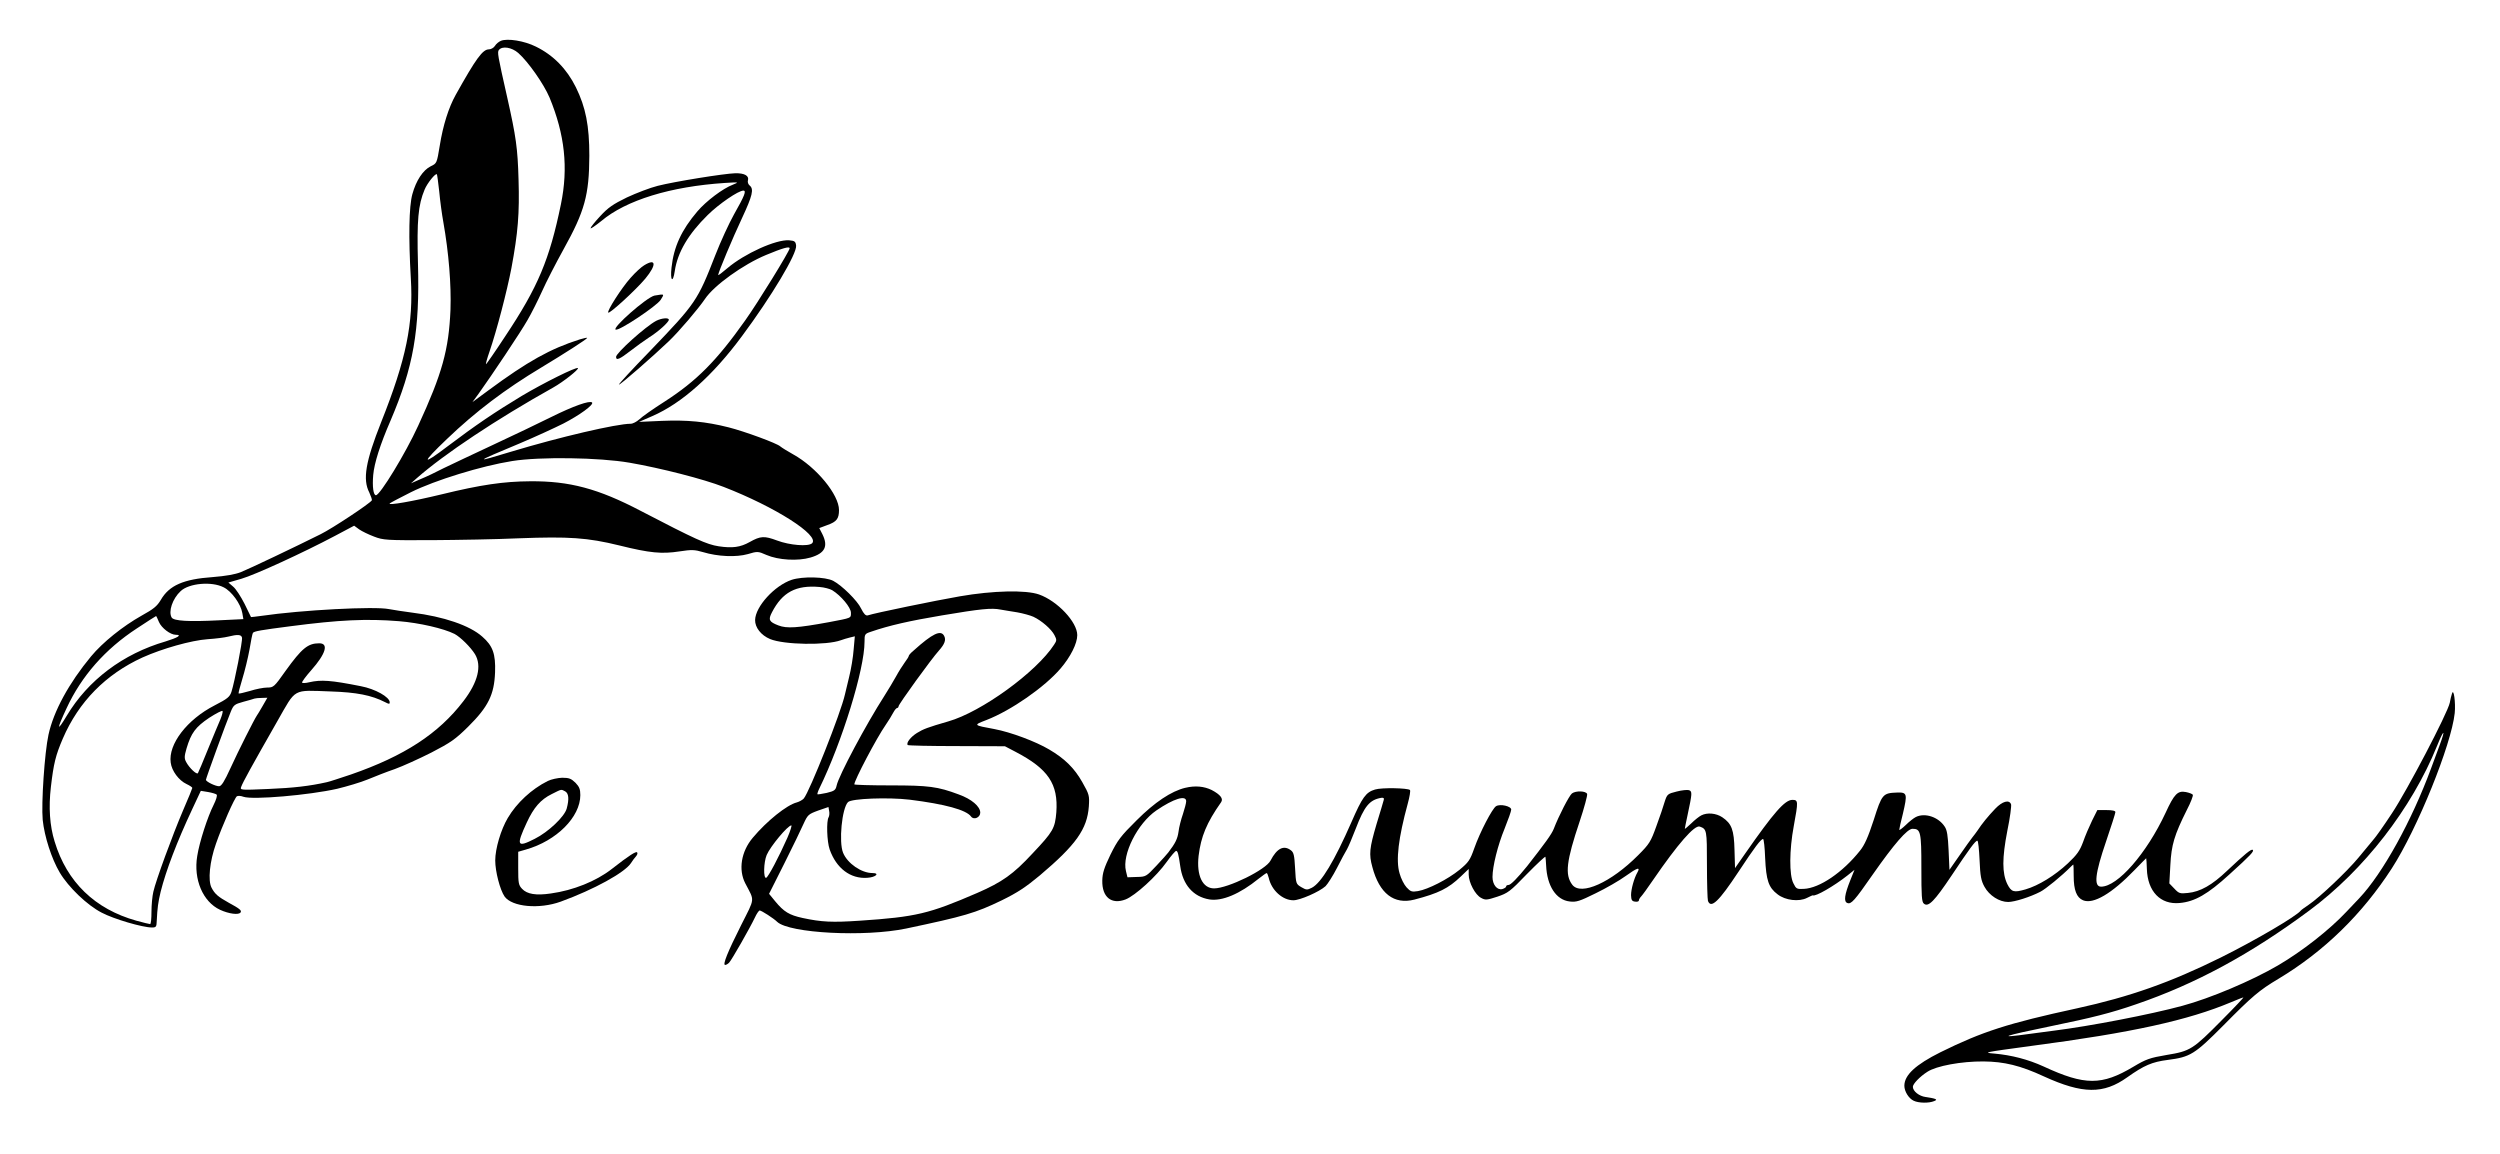<?xml version="1.0" standalone="no"?>
<!DOCTYPE svg PUBLIC "-//W3C//DTD SVG 20010904//EN"
 "http://www.w3.org/TR/2001/REC-SVG-20010904/DTD/svg10.dtd">
<svg version="1.0" xmlns="http://www.w3.org/2000/svg"
 width="1469pt" height="678pt" viewBox="0 0 1469 678"
 preserveAspectRatio="xMidYMid meet">

<g transform="translate(0,678) scale(0.1,-0.1)"
fill="#000000" stroke="none">
<path d="M2943 6540 c-12 -5 -28 -18 -35 -30 -7 -11 -23 -20 -35 -20 -37 0
-76 -54 -195 -267 -42 -75 -75 -180 -94 -299 -17 -103 -17 -104 -53 -121 -46
-23 -86 -84 -108 -164 -20 -72 -23 -255 -9 -494 16 -265 -27 -476 -174 -845
-92 -232 -110 -337 -70 -414 10 -22 17 -42 15 -46 -12 -19 -232 -165 -301
-199 -146 -73 -419 -203 -469 -223 -33 -13 -89 -23 -165 -29 -172 -12 -256
-49 -305 -134 -22 -37 -43 -54 -112 -92 -112 -63 -229 -157 -298 -240 -130
-157 -220 -322 -250 -460 -23 -105 -43 -404 -34 -501 10 -97 52 -228 100 -309
51 -86 161 -192 247 -236 70 -37 239 -87 295 -87 24 0 27 4 28 38 4 79 8 109
23 172 32 127 96 294 185 484 l51 109 43 -7 c23 -4 46 -11 50 -15 5 -5 -3 -31
-17 -59 -36 -71 -84 -219 -97 -302 -23 -137 33 -269 134 -316 52 -24 111 -32
121 -15 7 11 -6 22 -69 56 -63 35 -83 52 -102 89 -22 42 -11 154 26 258 37
107 110 271 123 279 6 4 23 3 39 -3 54 -19 387 10 550 47 58 14 139 38 180 55
41 17 112 45 159 61 47 17 144 61 215 97 114 59 141 78 216 152 118 117 153
188 158 319 4 108 -13 156 -75 210 -74 66 -227 118 -411 141 -48 6 -110 16
-138 21 -83 17 -511 -5 -750 -40 -33 -4 -60 -8 -60 -7 0 1 -17 36 -38 78 -22
43 -51 88 -67 101 l-28 24 76 22 c80 23 363 153 550 252 l113 60 30 -22 c16
-11 55 -30 87 -42 54 -21 73 -22 337 -21 154 1 386 5 515 11 292 11 402 4 589
-42 181 -45 250 -51 354 -35 72 11 89 10 137 -4 89 -27 196 -31 264 -12 57 17
60 17 110 -5 69 -30 184 -37 259 -15 85 25 105 66 69 138 l-18 35 48 18 c54
19 68 37 68 88 0 90 -132 251 -269 327 -34 19 -68 40 -76 47 -19 18 -209 88
-304 112 -135 34 -244 44 -391 38 l-135 -6 78 34 c173 75 355 237 527 470 174
234 324 485 318 532 -3 24 -8 28 -41 31 -76 6 -262 -78 -363 -164 -29 -25 -54
-44 -54 -40 0 14 85 217 140 334 62 133 71 171 45 192 -9 7 -13 21 -10 30 8
27 -20 43 -74 42 -67 -2 -358 -49 -456 -74 -44 -11 -125 -42 -181 -68 -82 -40
-111 -60 -157 -110 -32 -34 -57 -66 -57 -71 0 -5 28 14 63 42 146 123 407 203
727 224 83 5 84 5 47 -10 -59 -22 -158 -97 -209 -157 -94 -110 -139 -209 -152
-330 -9 -78 8 -95 19 -21 16 110 80 218 194 330 66 65 180 143 209 143 19 0 8
-29 -55 -140 -29 -52 -79 -160 -110 -240 -104 -267 -114 -282 -383 -562 -106
-109 -188 -198 -183 -198 10 0 201 167 292 254 60 57 174 191 214 250 53 79
224 202 359 258 96 40 138 52 138 39 0 -16 -187 -320 -262 -425 -167 -236
-285 -355 -473 -476 -66 -42 -133 -89 -148 -104 -16 -14 -38 -26 -51 -26 -83
0 -417 -78 -702 -164 -223 -68 -220 -64 51 49 88 37 203 90 255 116 95 49 181
111 169 124 -14 13 -110 -21 -239 -85 -74 -37 -229 -111 -345 -165 -115 -54
-245 -115 -288 -136 -42 -22 -103 -51 -135 -64 l-57 -25 35 31 c162 142 465
344 801 532 59 33 152 107 145 114 -9 9 -205 -89 -331 -164 -159 -96 -271
-172 -434 -295 -155 -118 -157 -103 -4 43 168 161 343 293 553 419 136 82 270
168 270 174 0 3 -19 -1 -42 -8 -174 -55 -308 -130 -537 -299 l-95 -70 36 49
c78 109 248 363 287 432 24 41 62 117 86 170 24 54 81 165 127 248 124 223
150 318 151 549 0 176 -21 284 -79 402 -54 109 -133 189 -235 239 -68 34 -167
50 -206 34z m102 -71 c59 -52 150 -182 184 -262 90 -218 111 -413 67 -627 -67
-325 -134 -486 -328 -777 -59 -90 -110 -163 -112 -163 -3 0 6 33 20 73 43 125
103 356 129 491 39 209 48 323 42 520 -5 185 -15 254 -66 481 -57 253 -60 269
-49 282 20 24 75 15 113 -18z m-464 -815 c5 -55 16 -135 24 -179 32 -181 47
-368 42 -515 -10 -235 -48 -374 -190 -682 -74 -162 -224 -408 -248 -408 -15 0
-22 50 -16 119 6 69 41 180 102 320 134 314 172 528 161 921 -7 257 1 345 39
436 15 37 64 98 72 90 2 -2 8 -48 14 -102z m1119 -1593 c184 -32 434 -96 552
-142 302 -117 566 -285 520 -331 -21 -21 -132 -12 -206 16 -75 28 -97 27 -161
-9 -55 -31 -102 -37 -182 -25 -71 11 -137 41 -458 208 -250 131 -419 176 -650
174 -155 -1 -288 -20 -521 -77 -169 -41 -318 -67 -304 -53 3 3 59 33 125 66
141 70 413 154 595 183 163 26 512 21 690 -10z m-2386 -732 c47 -23 101 -98
110 -152 l6 -35 -145 -7 c-176 -9 -263 -4 -276 16 -21 34 4 111 53 156 49 46
182 58 252 22z m-380 -204 c15 -35 67 -75 99 -75 39 0 12 -17 -60 -39 -251
-73 -456 -228 -581 -437 -59 -99 -60 -82 -1 44 88 190 227 348 414 470 60 40
111 72 112 72 2 0 9 -16 17 -35z m1409 5 c123 -10 264 -43 328 -75 35 -19 94
-77 120 -119 41 -68 18 -164 -68 -276 -146 -191 -347 -322 -661 -431 -63 -21
-126 -42 -141 -45 -102 -23 -198 -34 -344 -40 -162 -7 -167 -7 -160 12 10 28
58 115 213 387 112 196 86 182 314 174 151 -5 239 -22 319 -63 23 -12 27 -12
27 -1 0 31 -85 79 -170 95 -176 35 -233 39 -303 23 -20 -5 -39 -6 -42 -2 -2 4
22 37 54 73 85 96 104 158 47 158 -67 0 -102 -29 -198 -162 -67 -95 -71 -98
-108 -98 -21 0 -67 -9 -101 -20 -35 -10 -65 -17 -67 -15 -2 2 8 40 22 86 14
45 33 123 42 172 8 50 17 94 20 98 6 10 49 17 219 39 290 38 450 45 638 30z
m-921 -97 c4 -20 -44 -262 -62 -318 -10 -30 -23 -41 -99 -80 -162 -83 -273
-228 -258 -336 6 -49 48 -105 93 -126 19 -9 34 -19 34 -23 0 -3 -24 -62 -54
-131 -62 -145 -161 -415 -175 -479 -6 -25 -11 -78 -11 -117 0 -40 -3 -73 -8
-73 -4 0 -41 9 -81 20 -243 68 -408 227 -480 465 -29 93 -36 201 -22 321 16
138 28 186 70 284 93 216 252 378 469 477 116 52 285 100 382 107 47 3 101 10
120 15 56 14 78 13 82 -6z m122 -400 c-15 -27 -31 -52 -35 -58 -15 -22 -108
-206 -154 -307 -37 -81 -54 -108 -68 -108 -21 0 -77 27 -77 38 0 8 118 333
146 400 16 39 22 44 73 58 31 8 61 17 66 19 6 2 25 4 43 4 l33 1 -27 -47z
m-249 -80 c-9 -21 -42 -99 -72 -173 -30 -74 -57 -139 -60 -143 -7 -11 -51 31
-69 65 -12 22 -11 34 2 80 27 91 53 126 133 180 42 27 77 45 79 40 2 -6 -4
-27 -13 -49z"/>
<path d="M3785 5221 c-17 -10 -53 -43 -80 -74 -52 -58 -140 -195 -131 -204 8
-8 163 134 218 200 67 81 64 122 -7 78z"/>
<path d="M3845 5043 c-48 -12 -252 -192 -227 -200 21 -8 241 139 264 175 19
30 19 32 1 31 -10 -1 -27 -4 -38 -6z"/>
<path d="M3856 4895 c-61 -32 -236 -189 -236 -212 0 -23 21 -14 84 35 33 26
84 62 111 80 53 33 115 89 115 103 0 14 -42 10 -74 -6z"/>
<path d="M4652 3373 c-101 -34 -213 -157 -215 -236 -1 -44 35 -90 88 -112 81
-34 332 -38 416 -7 13 5 37 12 53 16 l29 7 -7 -78 c-3 -43 -15 -116 -27 -163
-11 -47 -22 -92 -24 -100 -23 -106 -208 -572 -242 -612 -8 -9 -27 -19 -41 -23
-59 -15 -176 -109 -259 -208 -68 -81 -85 -187 -44 -267 56 -108 59 -81 -24
-246 -80 -159 -110 -234 -94 -234 6 0 16 6 23 13 15 15 123 205 151 264 11 24
24 43 29 43 10 0 82 -46 103 -67 72 -67 514 -90 758 -39 341 72 407 91 560
165 94 46 142 78 225 147 213 180 278 272 288 405 4 64 3 70 -39 144 -46 81
-102 137 -194 191 -79 47 -226 102 -322 120 -125 23 -125 23 -47 53 145 56
343 194 436 303 59 69 98 147 98 196 0 77 -117 201 -225 239 -77 27 -270 23
-465 -11 -139 -24 -500 -98 -541 -112 -12 -3 -23 8 -39 40 -22 47 -113 136
-164 163 -46 24 -180 27 -244 6z m238 -61 c52 -32 110 -102 110 -132 0 -33 7
-30 -130 -56 -185 -34 -247 -38 -296 -19 -55 21 -61 33 -38 77 61 118 141 161
279 149 28 -2 61 -11 75 -19z m1087 -130 c34 -6 77 -18 95 -26 49 -23 106 -73
124 -108 14 -27 14 -32 -2 -56 -104 -161 -428 -396 -622 -451 -121 -35 -147
-45 -184 -68 -37 -23 -65 -59 -54 -71 4 -3 133 -6 289 -6 l282 -1 61 -32 c194
-101 253 -190 241 -356 -8 -94 -18 -113 -140 -242 -113 -122 -178 -168 -325
-232 -282 -122 -359 -141 -690 -163 -162 -11 -224 -8 -336 16 -78 17 -110 36
-161 98 l-36 44 90 179 c49 98 100 203 113 233 24 52 28 56 85 77 l61 21 4
-23 c3 -13 1 -30 -3 -37 -14 -22 -10 -143 6 -189 39 -111 122 -174 221 -167
50 3 76 28 30 28 -64 0 -146 56 -172 119 -26 63 -7 262 29 298 21 21 236 29
363 14 207 -26 332 -60 360 -99 16 -22 54 -6 54 23 0 36 -51 80 -127 107 -123
46 -175 53 -400 53 -117 0 -213 3 -213 6 0 24 131 273 184 349 17 25 37 57 45
73 8 15 18 27 23 27 4 0 8 5 8 10 0 12 192 277 236 326 35 39 44 64 32 87 -19
38 -68 15 -180 -86 -16 -13 -28 -27 -28 -31 0 -4 -11 -22 -24 -39 -13 -18 -36
-54 -51 -82 -15 -27 -46 -79 -69 -115 -106 -165 -268 -468 -280 -526 -6 -27
-13 -32 -58 -43 -28 -6 -53 -10 -55 -8 -1 2 3 17 11 33 134 274 266 701 266
863 0 44 1 47 38 59 107 37 227 64 417 96 227 38 291 45 345 34 19 -3 63 -11
97 -16z m-1350 -1324 c-50 -113 -113 -232 -125 -236 -17 -5 -15 91 3 134 21
50 124 174 145 174 4 0 -6 -33 -23 -72z"/>
<path d="M14408 2705 c-4 -11 -10 -36 -13 -54 -12 -60 -252 -518 -340 -650
-46 -70 -95 -140 -110 -156 -14 -17 -53 -64 -87 -105 -68 -82 -230 -235 -293
-277 -22 -15 -42 -29 -45 -33 -25 -33 -265 -174 -470 -276 -297 -147 -535
-231 -846 -299 -405 -88 -555 -136 -802 -258 -146 -73 -212 -134 -212 -197 0
-33 26 -75 55 -88 29 -14 90 -15 120 -2 24 9 12 15 -50 24 -38 5 -75 34 -75
60 0 17 41 60 85 88 53 35 201 62 330 61 121 -1 217 -24 355 -88 228 -104 350
-105 490 -5 99 70 145 90 238 102 132 17 157 32 327 203 170 172 210 206 324
274 268 161 491 379 665 648 151 234 350 726 370 913 6 62 -6 149 -16 115z
m-72 -302 c-14 -37 -37 -99 -51 -138 -114 -309 -284 -617 -422 -763 -15 -16
-49 -52 -74 -78 -101 -108 -262 -234 -404 -317 -156 -91 -398 -193 -561 -237
-187 -51 -546 -120 -754 -146 -19 -3 -84 -11 -143 -19 -201 -28 -160 -13 128
46 238 49 347 76 497 128 348 119 672 294 1018 551 321 238 601 599 750 967
40 99 52 103 16 6z m-1279 -1616 c-172 -174 -186 -183 -326 -206 -100 -17
-121 -25 -195 -69 -186 -111 -285 -111 -527 1 -92 42 -189 67 -289 76 -72 6
-65 7 215 45 594 78 923 151 1175 257 36 15 68 28 72 28 4 1 -52 -59 -125
-132z"/>
<path d="M3219 2191 c-95 -47 -183 -129 -235 -217 -41 -69 -74 -181 -74 -250
0 -65 28 -173 55 -212 44 -61 203 -76 330 -30 195 71 377 171 413 227 9 14 22
32 29 39 7 8 11 18 7 23 -5 9 -44 -15 -149 -97 -92 -72 -227 -126 -358 -144
-87 -13 -140 -4 -169 27 -21 22 -23 34 -23 121 l0 97 45 13 c180 51 320 191
320 320 0 35 -6 49 -29 73 -25 24 -37 29 -78 29 -26 -1 -64 -9 -84 -19z m102
-61 c21 -12 24 -45 9 -101 -13 -48 -108 -138 -188 -178 -104 -53 -110 -41 -47
95 41 89 82 136 147 168 60 30 54 29 79 16z"/>
<path d="M6965 2151 c-83 -20 -180 -85 -286 -191 -94 -93 -112 -117 -154 -202
-37 -77 -47 -108 -48 -152 -2 -98 54 -143 137 -111 56 22 182 136 242 221 25
35 50 64 55 64 9 0 14 -18 24 -89 15 -110 76 -180 171 -196 75 -12 179 32 290
122 23 18 44 33 47 33 3 0 8 -13 12 -28 16 -73 81 -132 145 -132 39 0 153 50
189 83 12 12 43 60 67 107 24 47 50 96 59 110 8 14 31 68 51 120 51 133 81
170 150 182 13 2 18 -2 15 -12 -2 -8 -21 -73 -43 -144 -41 -140 -45 -175 -24
-251 41 -155 127 -222 247 -191 142 37 200 66 272 135 l47 45 0 -33 c0 -47 39
-120 73 -137 25 -14 34 -13 95 7 62 21 75 30 174 133 60 61 109 107 109 101 1
-5 3 -28 4 -50 5 -121 59 -203 138 -212 39 -5 58 1 153 48 60 29 140 75 177
102 68 49 88 55 68 20 -19 -33 -37 -98 -37 -133 1 -28 5 -36 24 -38 12 -2 22
1 22 7 0 5 6 16 13 23 7 7 39 51 71 98 145 211 243 324 274 313 41 -15 42 -19
42 -223 0 -109 3 -205 6 -214 18 -47 64 -3 179 171 97 147 132 193 145 193 4
0 10 -51 12 -112 6 -131 20 -173 73 -213 46 -36 126 -45 173 -21 18 9 33 16
34 15 15 -9 124 54 204 117 l41 33 -24 -60 c-35 -87 -40 -127 -18 -135 22 -9
42 13 149 167 126 180 203 269 234 269 48 0 52 -18 52 -229 0 -167 2 -201 15
-211 26 -22 62 15 163 166 106 159 139 204 151 204 5 0 10 -51 13 -114 4 -95
9 -121 29 -157 28 -51 87 -89 139 -89 37 0 129 29 189 60 30 15 126 93 179
147 7 7 14 13 15 13 1 0 2 -30 2 -67 0 -83 17 -127 55 -143 60 -25 169 39 303
178 37 39 68 69 68 69 1 -1 3 -29 4 -63 4 -132 80 -211 193 -200 89 8 165 52
292 168 127 115 146 136 137 144 -7 8 -47 -25 -150 -122 -89 -85 -158 -124
-231 -131 -47 -5 -53 -3 -80 26 l-29 30 6 108 c6 118 23 176 97 324 23 44 38
84 35 89 -3 5 -21 12 -41 16 -48 9 -68 -11 -119 -122 -112 -240 -282 -434
-379 -434 -44 0 -36 75 29 265 30 88 55 166 55 173 0 8 -17 12 -53 12 l-53 0
-31 -62 c-17 -35 -41 -91 -53 -126 -19 -51 -35 -74 -89 -125 -77 -72 -173
-131 -249 -153 -69 -20 -83 -16 -107 31 -31 64 -31 153 0 313 16 77 25 147 22
156 -11 29 -51 18 -93 -26 -42 -44 -78 -88 -104 -128 -8 -12 -22 -30 -30 -40
-8 -10 -42 -57 -75 -105 l-60 -86 -5 114 c-4 86 -9 120 -23 140 -37 57 -117
83 -170 56 -12 -6 -39 -27 -59 -47 -21 -20 -38 -32 -38 -28 0 5 9 47 21 93 28
120 26 128 -35 126 -82 -3 -88 -9 -136 -161 -33 -101 -54 -148 -81 -181 -101
-127 -237 -220 -330 -224 -41 -2 -45 0 -61 33 -25 48 -24 196 2 335 27 147 27
155 -8 155 -44 0 -109 -74 -277 -315 l-60 -86 -3 106 c-3 119 -16 155 -72 193
-36 24 -88 29 -123 11 -12 -6 -39 -27 -59 -47 -21 -20 -38 -34 -38 -32 0 3 7
39 16 80 28 131 28 139 9 147 -10 3 -43 0 -73 -8 -53 -13 -56 -16 -70 -59 -7
-25 -29 -90 -49 -144 -33 -92 -41 -105 -107 -171 -159 -160 -336 -240 -387
-174 -45 59 -35 140 43 372 27 81 47 154 44 162 -7 18 -66 20 -89 3 -16 -12
-78 -132 -107 -208 -12 -31 -52 -86 -157 -220 -56 -69 -96 -110 -109 -110 -8
0 -14 -4 -14 -9 0 -5 -10 -11 -22 -15 -31 -8 -58 26 -58 71 0 62 31 187 71
284 21 52 39 103 39 112 0 20 -65 35 -89 20 -22 -13 -95 -153 -128 -247 -25
-71 -34 -83 -87 -127 -69 -56 -185 -115 -244 -125 -36 -6 -44 -3 -67 22 -14
15 -33 52 -41 82 -23 77 -7 208 48 410 11 40 17 76 13 80 -12 12 -167 15 -205
3 -54 -16 -75 -45 -139 -192 -100 -228 -177 -356 -232 -385 -28 -14 -33 -14
-62 3 -32 19 -32 20 -37 111 -4 76 -8 94 -25 106 -42 32 -82 11 -119 -60 -26
-54 -251 -164 -332 -164 -68 0 -104 76 -91 191 14 114 47 194 132 315 15 21
-4 45 -55 72 -45 22 -97 27 -155 13z m5 -79 c0 -11 -9 -44 -19 -75 -11 -31
-23 -78 -26 -104 -6 -42 -18 -67 -60 -122 -5 -7 -37 -43 -70 -78 -60 -64 -62
-65 -115 -66 l-55 -2 -9 37 c-24 97 68 280 179 356 101 69 175 92 175 54z"/>
</g>
</svg>
